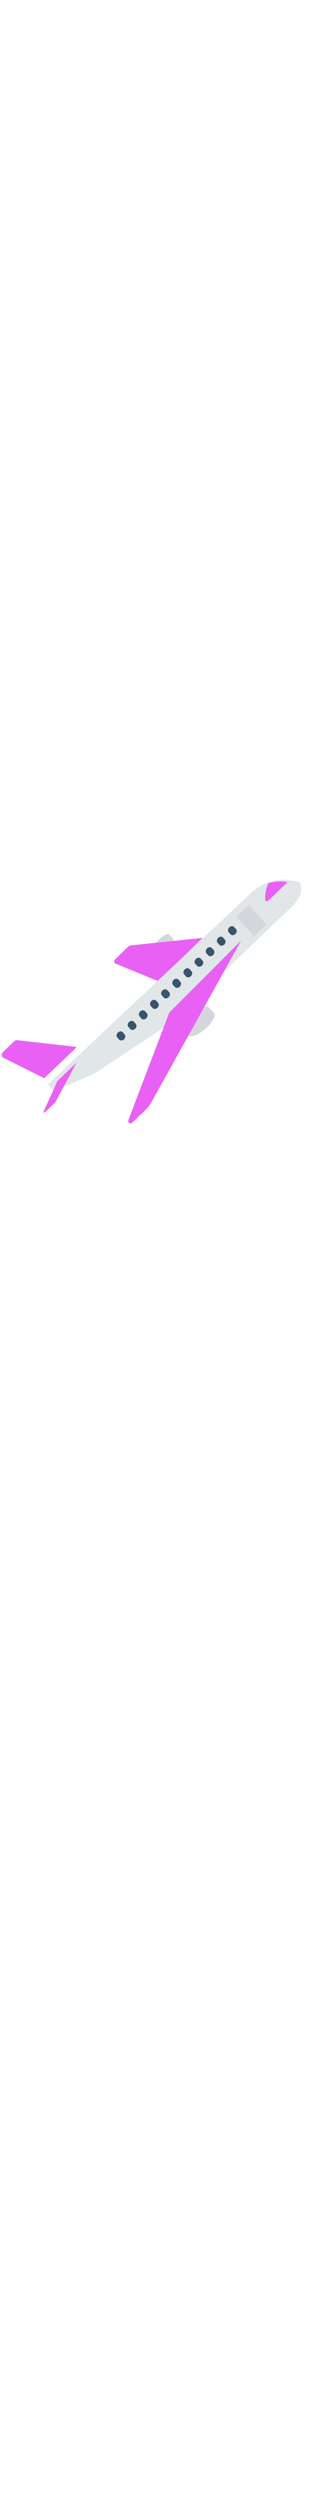 <svg width="106" height="857" viewBox="0 0 106 857" fill="none" xmlns="http://www.w3.org/2000/svg">
<path d="M70.14 345.18C68.868 345.765 67.682 346.594 66.654 347.615C63.967 350.228 62.733 353.394 63.899 354.686C65.064 355.978 68.187 354.906 70.874 352.293C71.923 351.295 72.797 350.121 73.443 348.842C73.738 348.228 73.679 347.556 73.291 347.127L71.778 345.449C71.392 345.019 70.749 344.914 70.14 345.18Z" fill="#D5D6DB"/>
<path d="M57.027 320.301C56.105 320.725 55.245 321.326 54.499 322.067C52.551 323.961 51.656 326.257 52.5 327.193C53.344 328.129 55.61 327.351 57.557 325.457C58.318 324.733 58.952 323.881 59.42 322.954C59.634 322.509 59.591 322.022 59.31 321.711L58.214 320.496C57.934 320.184 57.468 320.107 57.027 320.301Z" fill="#D5D6DB"/>
<path d="M44.697 324.106C44.477 324.129 44.26 324.235 44.086 324.404L39.51 328.856C39.127 329.227 39.058 329.797 39.357 330.13C39.425 330.206 39.51 330.265 39.606 330.304L54.29 336.343L69.549 321.499L44.697 324.106Z" fill="#E960F5"/>
<path d="M99.664 311.235L58.153 350.977L32.302 368.067L18.551 373.967L16.444 371.663L85.827 306.363C87.893 304.411 90.341 302.959 92.921 302.153C94.053 301.806 95.197 301.599 96.328 301.535C97.329 301.471 98.308 301.553 99.234 301.778C100.269 302.037 102.074 301.703 102.84 302.498C102.842 302.496 105.062 306.426 99.664 311.235Z" fill="#E1E6E9"/>
<path d="M58.068 347.132L44.034 383.996C43.868 384.507 44.123 384.984 44.602 385.062C44.896 385.109 45.221 384.995 45.466 384.758L50.036 380.344C50.915 379.494 51.644 378.499 52.179 377.42L82.71 322.435L58.068 347.132Z" fill="#E960F5"/>
<path d="M5.903 356.566C5.536 356.524 5.14 356.673 4.839 356.966L1.056 360.649C0.54 361.151 0.449 361.92 0.851 362.368C0.928 362.453 1.019 362.522 1.122 362.573L15.188 369.603L26.363 358.909L5.903 356.566Z" fill="#E960F5"/>
<path d="M19.665 370.613L14.962 381.054C14.893 381.204 14.948 381.362 15.085 381.407C15.184 381.439 15.304 381.403 15.389 381.316L18.919 377.911C18.947 377.885 18.97 377.854 18.988 377.821L26.21 364.304L19.665 370.613Z" fill="#E960F5"/>
<path d="M95.586 302.147C94.419 302.212 93.239 302.427 92.072 302.788C91.237 304.642 90.859 306.604 90.975 308.477C91.03 308.847 91.38 309.045 91.757 308.921C91.874 308.882 91.984 308.815 92.078 308.725L98.585 302.406C97.629 302.169 96.619 302.082 95.586 302.147Z" fill="#E960F5"/>
<path d="M81.108 314.267L85.374 310.132L91.453 316.85L87.187 320.985L81.108 314.267Z" fill="#D5D6DB"/>
<path d="M78.67 317.882C78.157 318.38 78.064 319.144 78.464 319.588L79.111 320.306C79.528 320.732 80.271 320.661 80.771 320.148C81.246 319.659 81.334 318.939 80.97 318.501L80.323 317.783C79.923 317.34 79.184 317.384 78.67 317.882Z" fill="#3A556A"/>
<path d="M74.847 321.488C74.334 321.987 74.241 322.751 74.641 323.194L75.288 323.912C75.704 324.338 76.447 324.268 76.947 323.754C77.423 323.265 77.51 322.546 77.147 322.107L76.499 321.389C76.1 320.946 75.36 320.991 74.847 321.488Z" fill="#3A556A"/>
<path d="M71.024 325.096C70.511 325.595 70.419 326.358 70.818 326.8L71.466 327.519C71.882 327.945 72.625 327.874 73.125 327.361C73.601 326.872 73.688 326.152 73.325 325.714L72.677 324.996C72.278 324.552 71.537 324.597 71.024 325.096Z" fill="#3A556A"/>
<path d="M67.201 328.702C66.689 329.201 66.597 329.964 66.996 330.407L67.643 331.125C68.06 331.551 68.803 331.48 69.303 330.967C69.779 330.478 69.866 329.758 69.502 329.32L68.855 328.602C68.455 328.159 67.715 328.204 67.201 328.702Z" fill="#3A556A"/>
<path d="M63.38 332.309C62.867 332.808 62.775 333.571 63.174 334.014L63.822 334.733C64.221 335.176 64.961 335.131 65.474 334.633C65.988 334.134 66.08 333.371 65.681 332.928L65.033 332.21C64.634 331.766 63.895 331.81 63.381 332.308C63.38 332.308 63.38 332.308 63.38 332.309Z" fill="#3A556A"/>
<path d="M59.557 335.915C59.044 336.414 58.952 337.177 59.352 337.621L60 338.339C60.399 338.782 61.139 338.737 61.652 338.239C62.166 337.741 62.258 336.977 61.859 336.534L61.211 335.816C60.812 335.372 60.072 335.416 59.559 335.914C59.558 335.915 59.558 335.915 59.557 335.915Z" fill="#3A556A"/>
<path d="M55.734 339.522C55.221 340.021 55.129 340.784 55.529 341.227L56.176 341.946C56.576 342.388 57.316 342.342 57.829 341.843C58.341 341.345 58.433 340.584 58.035 340.141L57.387 339.423C56.988 338.979 56.248 339.024 55.734 339.522Z" fill="#3A556A"/>
<path d="M51.912 343.128C51.399 343.627 51.307 344.39 51.706 344.834L52.354 345.552C52.754 345.995 53.494 345.949 54.007 345.45C54.518 344.952 54.611 344.19 54.213 343.748L53.565 343.029C53.166 342.586 52.426 342.63 51.912 343.128Z" fill="#3A556A"/>
<path d="M48.09 346.735C47.577 347.234 47.484 347.997 47.884 348.44L48.532 349.159C48.932 349.601 49.672 349.555 50.184 349.056C50.696 348.558 50.788 347.797 50.391 347.354L49.743 346.636C49.343 346.192 48.603 346.237 48.09 346.735Z" fill="#3A556A"/>
<path d="M44.265 350.342C43.752 350.84 43.66 351.604 44.059 352.047L44.06 352.048L44.708 352.766C45.108 353.208 45.848 353.162 46.36 352.664C46.872 352.166 46.964 351.404 46.566 350.962L45.919 350.243C45.519 349.8 44.779 349.844 44.265 350.342Z" fill="#3A556A"/>
<path d="M40.444 353.947C39.931 354.446 39.838 355.209 40.238 355.652L40.239 355.653L40.886 356.371C41.286 356.814 42.026 356.768 42.539 356.269C43.051 355.771 43.143 355.01 42.745 354.567L42.097 353.848C41.698 353.405 40.958 353.449 40.444 353.947Z" fill="#3A556A"/>
</svg>
